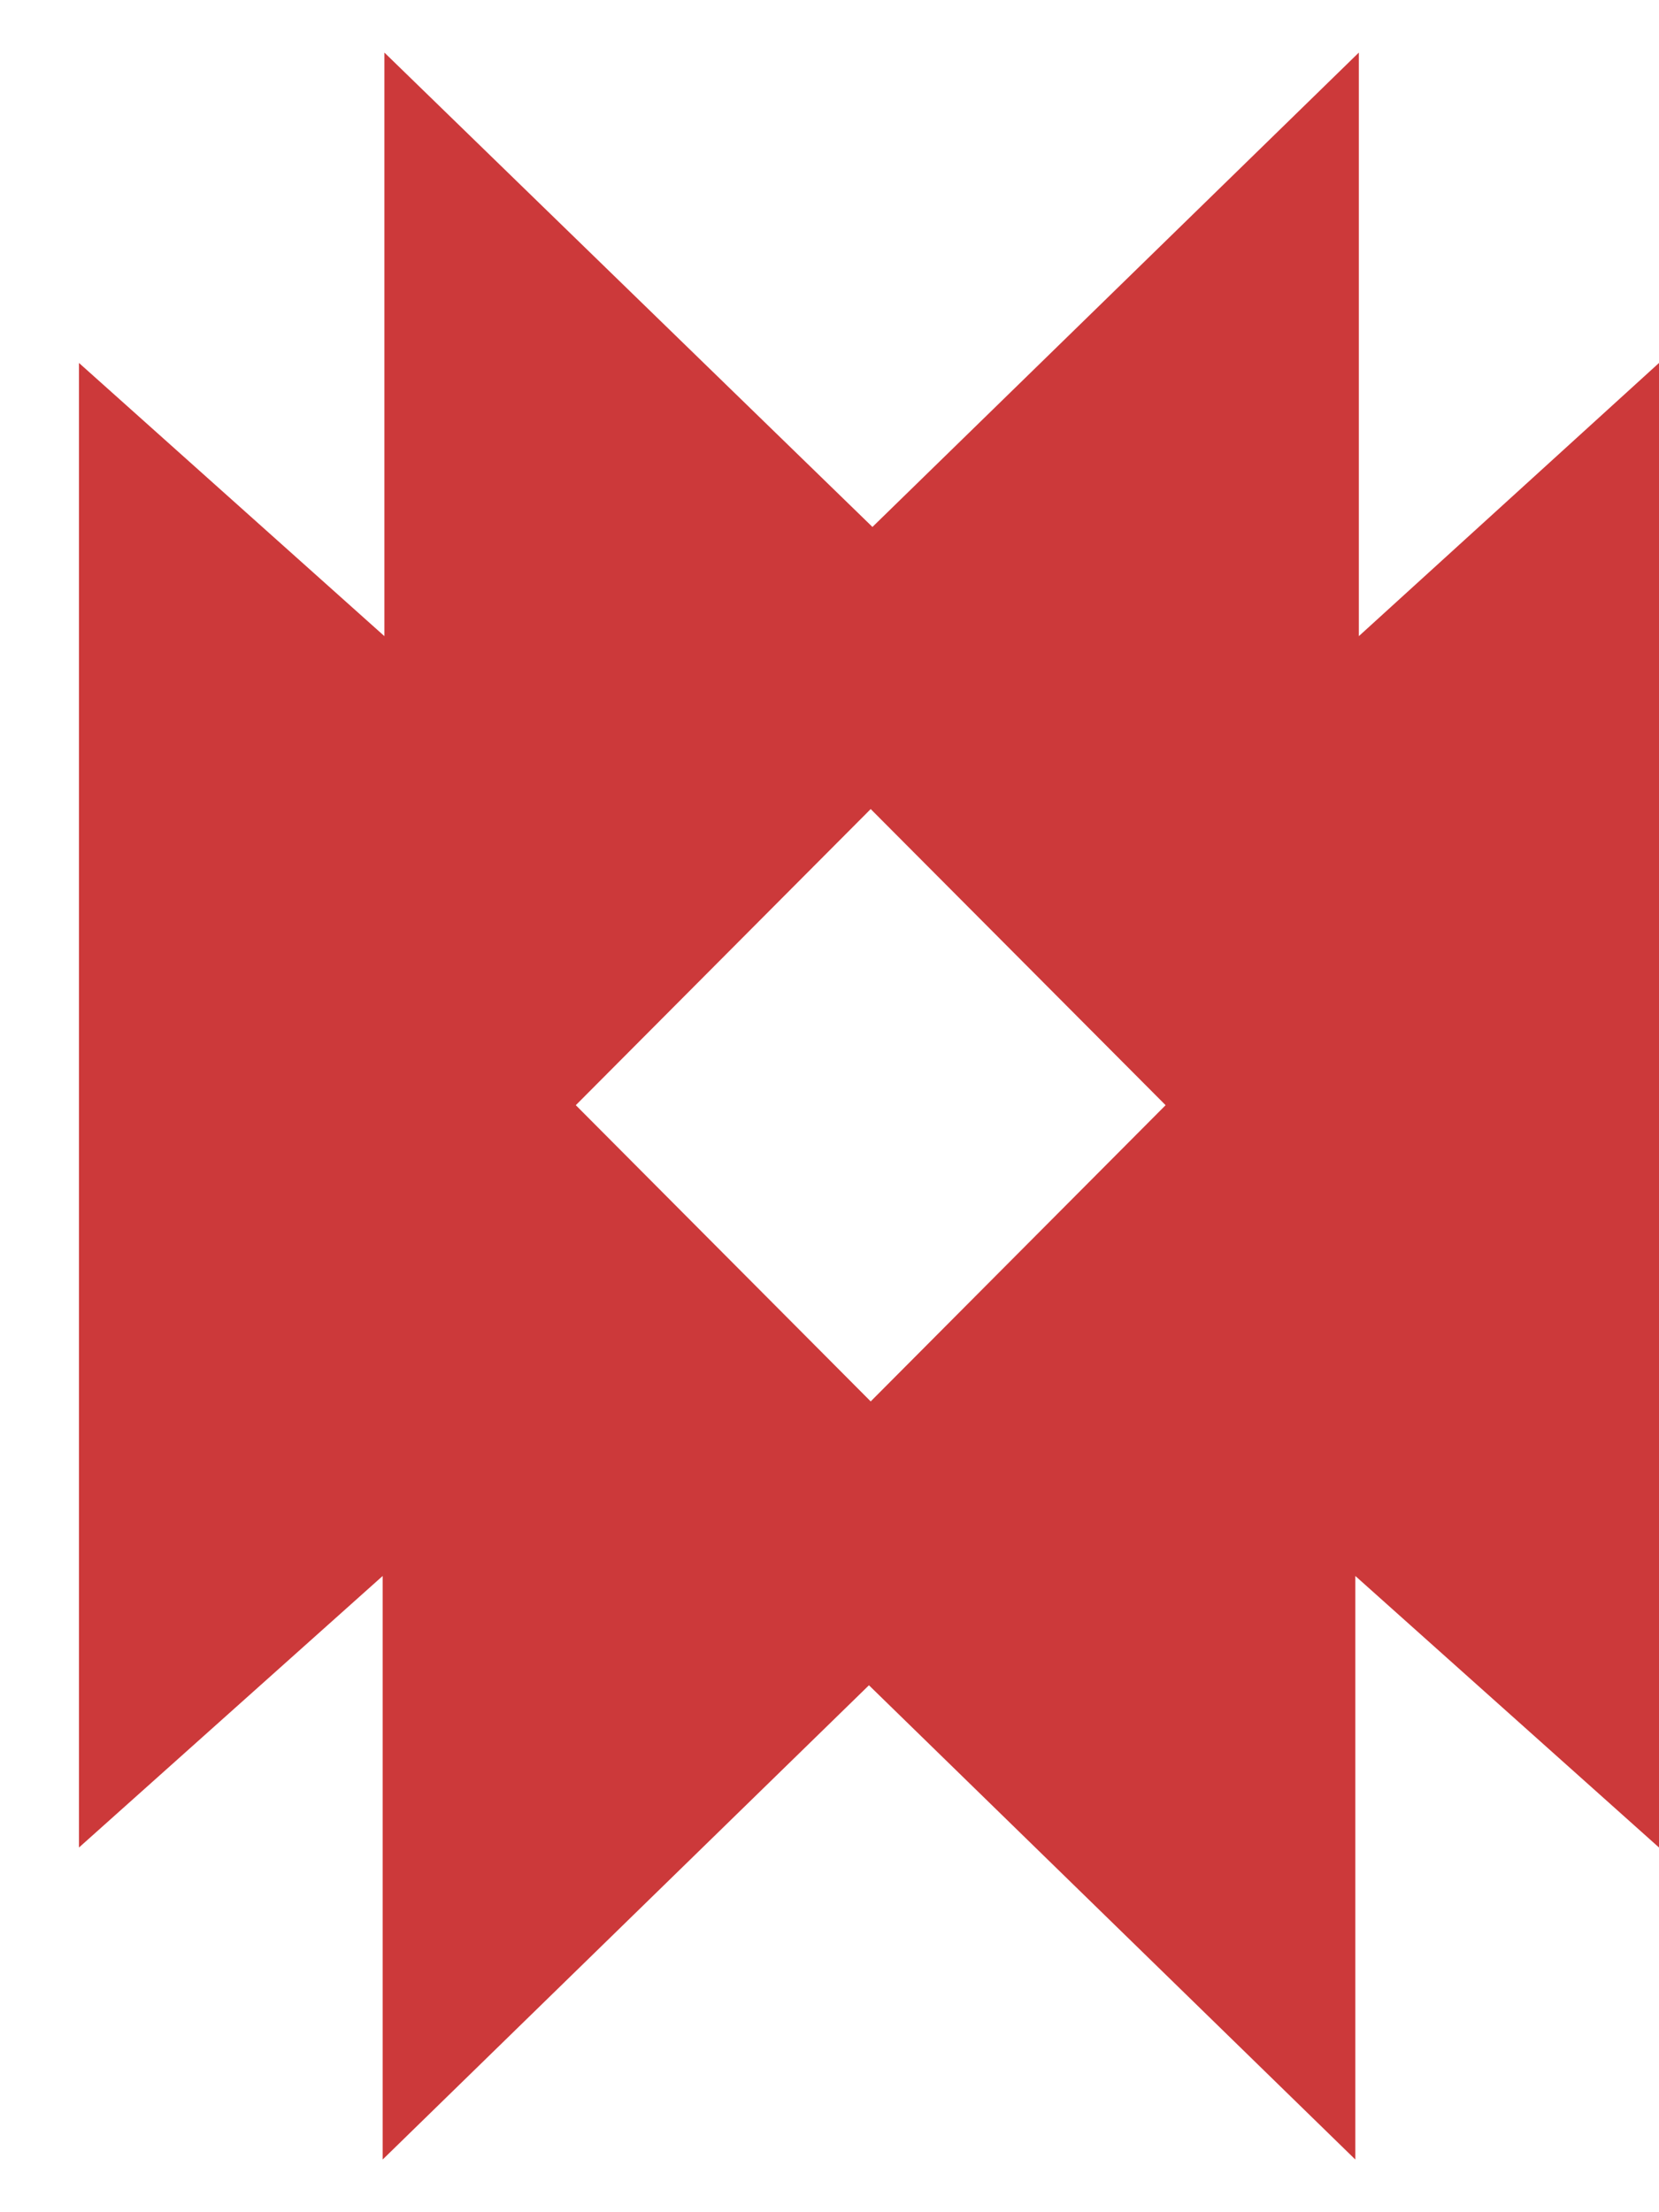 <svg width="18" height="24" viewBox="0 0 18 24" fill="none" xmlns="http://www.w3.org/2000/svg">
<path d="M14.743 6.902V0.571L9.466 5.717L4.171 0.571V6.902L0.857 3.938V20.043L4.152 17.097V23.428L9.428 18.283L14.705 23.428V17.097L18 20.043V3.938L14.743 6.902ZM9.447 15.204L6.247 11.99L9.447 8.777L12.647 11.99L9.447 15.204Z" fill="#FF4748"/>
<path d="M14.743 6.902V0.571L9.466 5.717L4.171 0.571V6.902L0.857 3.938V20.043L4.152 17.097V23.428L9.428 18.283L14.705 23.428V17.097L18 20.043V3.938L14.743 6.902ZM9.447 15.204L6.247 11.99L9.447 8.777L12.647 11.99L9.447 15.204Z" fill="black" fill-opacity="0.2"/>
</svg>
